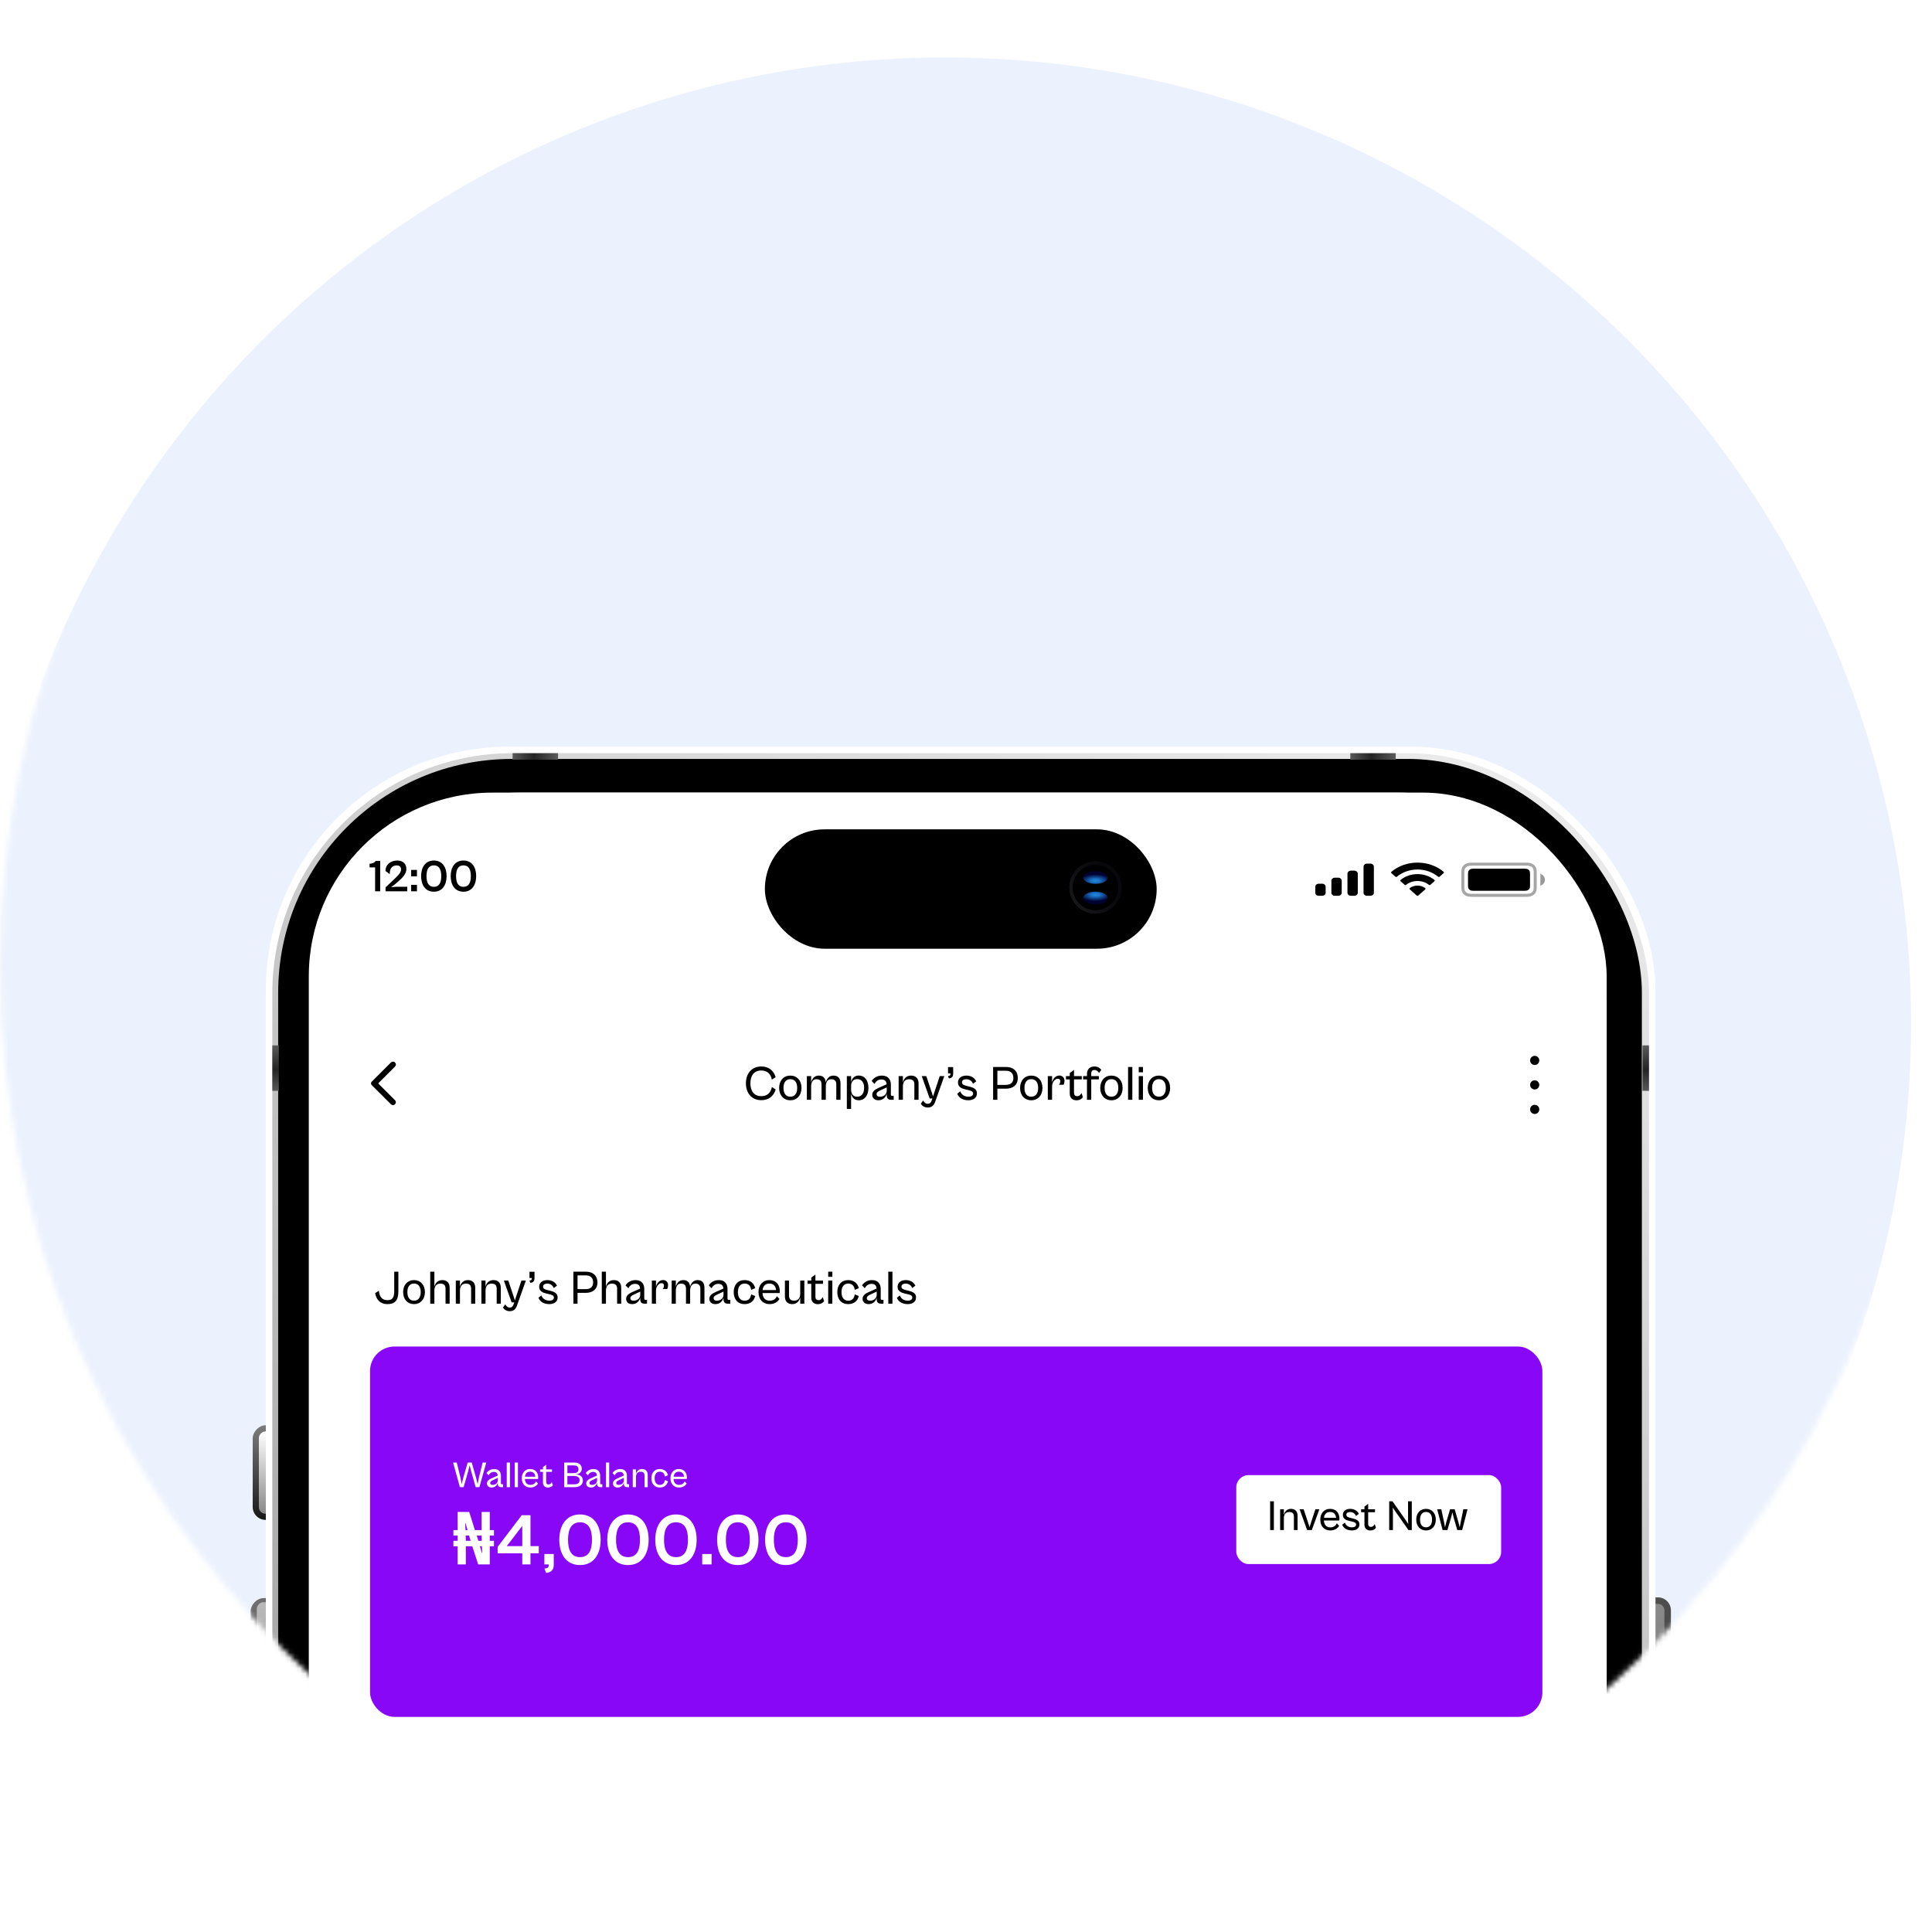 <svg width="370" height="370" viewBox="0 0 370 370" fill="none" xmlns="http://www.w3.org/2000/svg">
<g clip-path="url(#clip0_4013_32081)">
<mask id="mask0_4013_32081" style="mask-type:alpha" maskUnits="userSpaceOnUse" x="0" y="0" width="370" height="370">
<circle cx="185" cy="185" r="185" fill="#ECF2FD"/>
</mask>
<g mask="url(#mask0_4013_32081)">
<circle cx="181" cy="196" r="185" fill="#ECF2FD"/>
<rect width="6.222" height="63.425" rx="2.487" transform="matrix(-1 0 0 1 320 305.914)" fill="url(#paint0_linear_4013_32081)"/>
<rect width="6.222" height="60.938" rx="1.244" transform="matrix(-1 0 0 1 318.754 307.156)" fill="url(#paint1_linear_4013_32081)"/>
<rect width="6.31" height="42.175" rx="2.487" transform="matrix(1 -6.8175e-08 -1.12105e-07 -1 48 406.176)" fill="url(#paint2_linear_4013_32081)"/>
<rect width="6.31" height="39.81" rx="1.244" transform="matrix(1 -5.67722e-08 -1.34621e-07 -1 49.184 404.992)" fill="url(#paint3_linear_4013_32081)"/>
<rect width="6.31" height="41.387" rx="2.487" transform="matrix(1 -6.8175e-08 -1.12105e-07 -1 48 347.441)" fill="url(#paint4_linear_4013_32081)"/>
<rect width="6.31" height="18.131" rx="2.487" transform="matrix(1 -6.8175e-08 -1.12105e-07 -1 48.393 291.078)" fill="url(#paint5_linear_4013_32081)"/>
<rect width="6.31" height="39.81" rx="1.244" transform="matrix(1 -5.67722e-08 -1.34621e-07 -1 49.18 346.652)" fill="url(#paint6_linear_4013_32081)"/>
<rect width="6.31" height="15.767" rx="1.244" transform="matrix(1 -4.1633e-08 -1.83574e-07 -1 49.576 289.895)" fill="url(#paint7_linear_4013_32081)"/>
<rect x="50.908" y="143" width="266.135" height="533.515" rx="46.636" fill="white"/>
<rect x="52.152" y="144.242" width="263.648" height="531.027" rx="46.014" fill="url(#paint8_linear_4013_32081)"/>
<rect x="53.275" y="145.344" width="261.161" height="528.54" rx="44.77" fill="black"/>
<rect x="59.723" y="151.793" width="247.977" height="515.358" rx="39.938" fill="white"/>
<g clip-path="url(#clip1_4013_32081)">
<rect x="59.139" y="151.793" width="248.552" height="542.828" rx="35.172" fill="white"/>
<g clip-path="url(#clip2_4013_32081)">
<path opacity="0.35" fill-rule="evenodd" clip-rule="evenodd" d="M282.08 165.492C281.415 165.492 281.152 165.537 280.88 165.664C280.651 165.771 280.473 165.927 280.35 166.128C280.205 166.366 280.154 166.596 280.154 167.179V169.778C280.154 170.361 280.205 170.592 280.35 170.829C280.473 171.03 280.651 171.186 280.88 171.294C281.152 171.421 281.415 171.465 282.08 171.465H292.083C292.749 171.465 293.012 171.421 293.283 171.294C293.512 171.186 293.69 171.03 293.813 170.829C293.958 170.592 294.009 170.361 294.009 169.778V167.179C294.009 166.596 293.958 166.366 293.813 166.128C293.69 165.927 293.512 165.771 293.283 165.664C293.012 165.537 292.749 165.492 292.083 165.492H282.08Z" stroke="black" stroke-width="0.578"/>
<path opacity="0.4" d="M294.998 167.324V169.636C295.529 169.441 295.874 168.985 295.874 168.48C295.874 167.976 295.529 167.52 294.998 167.324Z" fill="black"/>
<path d="M282.27 166.359H291.89C292.282 166.359 292.425 166.395 292.568 166.462C292.711 166.529 292.824 166.628 292.9 166.754C292.977 166.879 293.018 167.004 293.018 167.347V169.61C293.018 169.954 292.977 170.078 292.9 170.204C292.824 170.33 292.711 170.428 292.568 170.495C292.425 170.563 292.282 170.598 291.89 170.598H282.27C281.878 170.598 281.736 170.563 281.593 170.495C281.449 170.428 281.337 170.33 281.26 170.204C281.183 170.078 281.143 169.954 281.143 169.61V167.347C281.143 167.004 281.183 166.879 281.26 166.754C281.337 166.628 281.449 166.529 281.593 166.462C281.736 166.395 281.878 166.359 282.27 166.359Z" fill="black"/>
<path d="M271.468 166.52C272.936 166.52 274.348 167.014 275.412 167.899C275.492 167.967 275.62 167.966 275.699 167.897L276.464 167.22C276.504 167.185 276.527 167.138 276.526 167.088C276.526 167.038 276.503 166.991 276.463 166.956C273.671 164.614 269.266 164.614 266.474 166.956C266.433 166.991 266.411 167.038 266.41 167.088C266.41 167.137 266.432 167.185 266.472 167.22L267.238 167.897C267.317 167.966 267.445 167.967 267.525 167.899C268.589 167.013 270.001 166.52 271.468 166.52ZM271.468 168.721C272.275 168.721 273.053 168.983 273.65 169.457C273.731 169.524 273.859 169.523 273.937 169.454L274.702 168.777C274.742 168.742 274.765 168.694 274.764 168.643C274.764 168.593 274.74 168.546 274.699 168.511C272.879 167.029 270.06 167.029 268.239 168.511C268.198 168.546 268.175 168.593 268.174 168.644C268.174 168.694 268.196 168.742 268.237 168.777L269.001 169.454C269.08 169.523 269.207 169.524 269.288 169.457C269.886 168.983 270.663 168.721 271.468 168.721ZM272.938 170.335C272.979 170.3 273.002 170.252 273.001 170.202C272.999 170.151 272.975 170.104 272.932 170.07C272.087 169.445 270.85 169.445 270.005 170.07C269.962 170.104 269.937 170.151 269.936 170.202C269.935 170.252 269.958 170.3 269.998 170.335L271.322 171.504C271.36 171.538 271.413 171.558 271.468 171.558C271.524 171.558 271.576 171.538 271.615 171.504L272.938 170.335Z" fill="black"/>
<path d="M252.556 169.244H253.216C253.58 169.244 253.876 169.503 253.876 169.822V170.978C253.876 171.298 253.58 171.556 253.216 171.556H252.556C252.192 171.556 251.896 171.298 251.896 170.978V169.822C251.896 169.503 252.192 169.244 252.556 169.244ZM255.635 168.088H256.295C256.659 168.088 256.954 168.347 256.954 168.666V170.978C256.954 171.298 256.659 171.556 256.295 171.556H255.635C255.271 171.556 254.975 171.298 254.975 170.978V168.666C254.975 168.347 255.271 168.088 255.635 168.088ZM258.714 166.739H259.374C259.738 166.739 260.033 166.998 260.033 167.317V170.978C260.033 171.298 259.738 171.556 259.374 171.556H258.714C258.349 171.556 258.054 171.298 258.054 170.978V167.317C258.054 166.998 258.349 166.739 258.714 166.739ZM261.793 165.391H262.452C262.817 165.391 263.112 165.649 263.112 165.969V170.978C263.112 171.298 262.817 171.556 262.452 171.556H261.793C261.428 171.556 261.133 171.298 261.133 170.978V165.969C261.133 165.649 261.428 165.391 261.793 165.391Z" fill="black"/>
<path d="M72.816 170.695V164.886H71.958C71.663 165.259 71.256 165.406 70.779 165.406V166.117H71.837V170.695H72.816ZM77.99 170.695V169.828H75.761L74.894 169.915L75.571 169.412L76.377 168.701C76.993 168.189 77.825 167.383 77.825 166.447C77.825 165.493 77.253 164.799 76.082 164.799C74.747 164.799 73.802 165.649 73.828 166.811L74.651 167.4C74.599 166.282 75.137 165.736 75.995 165.736C76.559 165.736 76.802 166.091 76.802 166.507C76.802 167.054 76.403 167.496 75.839 168.042L73.836 169.95V170.695H77.99ZM79.852 167.834V166.603H78.742V167.834H79.852ZM79.852 170.695V169.464H78.742V170.695H79.852ZM83.092 170.773C84.713 170.773 85.528 169.49 85.528 167.782C85.528 166.083 84.713 164.799 83.092 164.799C81.471 164.799 80.647 166.083 80.647 167.782C80.647 169.49 81.471 170.773 83.092 170.773ZM83.092 169.837C82.06 169.837 81.679 169.005 81.679 167.782C81.679 166.568 82.06 165.727 83.092 165.727C84.132 165.727 84.505 166.568 84.505 167.782C84.505 169.005 84.132 169.837 83.092 169.837ZM88.757 170.773C90.378 170.773 91.193 169.49 91.193 167.782C91.193 166.083 90.378 164.799 88.757 164.799C87.135 164.799 86.311 166.083 86.311 167.782C86.311 169.49 87.135 170.773 88.757 170.773ZM88.757 169.837C87.725 169.837 87.343 169.005 87.343 167.782C87.343 166.568 87.725 165.727 88.757 165.727C89.797 165.727 90.17 166.568 90.17 167.782C90.17 169.005 89.797 169.837 88.757 169.837Z" fill="black"/>
</g>
<path d="M74.876 211.483L71.172 207.79C71.128 207.746 71.097 207.698 71.078 207.647C71.06 207.596 71.05 207.541 71.051 207.482C71.051 207.424 71.06 207.369 71.079 207.317C71.097 207.266 71.128 207.218 71.172 207.174L74.876 203.47C74.978 203.368 75.107 203.316 75.26 203.316C75.414 203.316 75.546 203.371 75.656 203.481C75.766 203.591 75.821 203.719 75.821 203.866C75.821 204.013 75.766 204.141 75.656 204.251L72.425 207.482L75.656 210.714C75.759 210.816 75.81 210.943 75.81 211.093C75.81 211.243 75.755 211.373 75.645 211.483C75.535 211.593 75.407 211.648 75.26 211.648C75.114 211.648 74.986 211.593 74.876 211.483Z" fill="black"/>
<path d="M145.795 210.696C147.202 210.696 148.149 209.946 148.552 208.651L147.821 208.173C147.615 209.224 146.995 209.927 145.804 209.927C144.369 209.927 143.713 208.905 143.713 207.47C143.713 206.035 144.369 205.012 145.804 205.012C146.995 205.012 147.615 205.716 147.821 206.766L148.552 206.288C148.149 204.994 147.202 204.243 145.795 204.243C143.891 204.243 142.85 205.659 142.85 207.47C142.85 209.28 143.891 210.696 145.795 210.696ZM151.35 210.715C152.607 210.715 153.498 209.786 153.498 208.351C153.498 206.916 152.607 205.988 151.35 205.988C150.093 205.988 149.212 206.916 149.212 208.351C149.212 209.786 150.093 210.715 151.35 210.715ZM151.35 210.03C150.581 210.03 150.046 209.496 150.046 208.351C150.046 207.198 150.581 206.672 151.35 206.672C152.129 206.672 152.673 207.198 152.673 208.351C152.673 209.496 152.129 210.03 151.35 210.03ZM155.339 210.621V208.051C155.339 207.291 155.657 206.682 156.342 206.682C157.027 206.682 157.336 207.01 157.336 207.676V210.621H158.152V208.051C158.152 207.291 158.471 206.682 159.165 206.682C159.841 206.682 160.159 207.01 160.159 207.676V210.621H160.966V207.479C160.966 206.522 160.507 205.988 159.615 205.988C158.79 205.988 158.321 206.597 158.143 207.32C158.096 206.466 157.636 205.988 156.802 205.988C155.986 205.988 155.517 206.588 155.339 207.282V206.082H154.523V210.621H155.339ZM162.996 212.366V209.449C163.155 210.133 163.587 210.715 164.459 210.715C165.603 210.715 166.316 209.777 166.316 208.342C166.316 206.907 165.603 205.978 164.459 205.978C163.587 205.978 163.155 206.56 162.996 207.245V206.082H162.18V212.366H162.996ZM162.996 208.67V208.023C162.996 207.273 163.315 206.663 164.178 206.663C164.9 206.663 165.491 207.188 165.491 208.342C165.491 209.505 164.9 210.03 164.178 210.03C163.315 210.03 162.996 209.421 162.996 208.67ZM168.247 210.715C169.185 210.715 169.673 210.04 169.823 209.439V209.758C169.823 210.396 170.16 210.621 170.629 210.621H171.155V209.88H170.864C170.695 209.88 170.611 209.814 170.611 209.599V207.732C170.611 206.654 170.01 205.988 168.894 205.988C167.881 205.988 167.206 206.56 166.934 207.029L167.487 207.601C167.722 207.104 168.153 206.729 168.8 206.729C169.513 206.729 169.767 207.123 169.795 207.657L168.153 208.389C167.506 208.68 167.047 209.064 167.047 209.674C167.047 210.274 167.478 210.715 168.247 210.715ZM167.872 209.542C167.872 209.261 168.069 209.074 168.5 208.867L169.823 208.248V208.877C169.823 209.533 169.279 210.04 168.51 210.04C168.088 210.04 167.872 209.852 167.872 209.542ZM172.916 210.621V208.051C172.916 207.291 173.234 206.682 174.107 206.682C174.876 206.682 175.11 207.094 175.11 207.685V210.621H175.917V207.488C175.917 206.522 175.364 205.988 174.473 205.988C173.582 205.988 173.094 206.588 172.916 207.291V206.082H172.1V210.621H172.916ZM177.666 212.103C178.304 212.103 178.81 211.831 179.101 210.996L180.846 206.082H179.973L179.007 208.998L178.688 209.974L178.37 208.998L177.394 206.082H176.522L178.051 210.377L178.557 210.368L178.463 210.659C178.285 211.212 178.041 211.39 177.675 211.39C177.244 211.39 177.01 211.118 176.794 210.752L176.353 211.371C176.55 211.747 177.019 212.103 177.666 212.103ZM181.728 206.532C182.366 206.457 182.544 206.128 182.544 205.575V204.356H181.559V205.575H182.018V205.706C182.018 205.969 181.868 206.035 181.55 206.082L181.728 206.532ZM185.44 210.715C186.322 210.715 187.091 210.312 187.091 209.411C187.091 208.783 186.754 208.361 185.731 208.117L185.15 207.967C184.531 207.817 184.231 207.676 184.231 207.273C184.231 206.888 184.568 206.682 185.037 206.682C185.684 206.682 186.116 207.019 186.341 207.554L186.96 207.094C186.707 206.494 186.041 205.988 185.084 205.988C184.099 205.988 183.461 206.494 183.461 207.32C183.461 208.154 184.165 208.464 184.812 208.614L185.412 208.755C185.947 208.877 186.36 209.008 186.36 209.421C186.36 209.824 186.003 210.03 185.469 210.03C184.568 210.03 184.071 209.514 183.912 208.998L183.321 209.458C183.63 210.302 184.493 210.715 185.44 210.715ZM191.008 210.621V208.492H192.705C193.943 208.492 194.919 207.807 194.919 206.466C194.919 205.022 193.943 204.337 192.705 204.337H190.192V210.621H191.008ZM192.574 205.059C193.334 205.059 194.075 205.341 194.075 206.466C194.075 207.488 193.334 207.77 192.574 207.77H191.008V205.059H192.574ZM197.496 210.715C198.753 210.715 199.644 209.786 199.644 208.351C199.644 206.916 198.753 205.988 197.496 205.988C196.239 205.988 195.357 206.916 195.357 208.351C195.357 209.786 196.239 210.715 197.496 210.715ZM197.496 210.03C196.727 210.03 196.192 209.496 196.192 208.351C196.192 207.198 196.727 206.672 197.496 206.672C198.274 206.672 198.818 207.198 198.818 208.351C198.818 209.496 198.274 210.03 197.496 210.03ZM201.484 210.621V208.051C201.484 207.273 202.009 206.588 202.591 206.588C202.919 206.588 203.06 206.813 203.06 207.076C203.06 207.329 202.938 207.61 202.788 207.742H203.679C203.754 207.629 203.857 207.348 203.857 206.963C203.857 206.325 203.388 205.978 202.9 205.978C202.131 205.978 201.662 206.588 201.484 207.291V206.082H200.668V210.621H201.484ZM206.135 210.724C206.764 210.724 207.195 210.434 207.392 210.124L207.12 209.317C206.998 209.599 206.717 209.936 206.313 209.936C205.957 209.936 205.685 209.796 205.685 209.214V206.719H207.176V206.082H205.685V204.9L204.869 205.5V206.082H204.137V206.719H204.869V209.458C204.869 210.237 205.394 210.724 206.135 210.724ZM208.985 210.621V206.719H210.448V206.082H208.985V205.594C208.985 205.162 209.172 204.918 209.594 204.918C209.998 204.918 210.289 205.162 210.467 205.491L210.917 204.909C210.729 204.618 210.298 204.243 209.604 204.243C208.75 204.243 208.169 204.75 208.169 205.659V206.082H207.428V206.719H208.169V210.621H208.985ZM212.847 210.715C214.104 210.715 214.995 209.786 214.995 208.351C214.995 206.916 214.104 205.988 212.847 205.988C211.59 205.988 210.709 206.916 210.709 208.351C210.709 209.786 211.59 210.715 212.847 210.715ZM212.847 210.03C212.078 210.03 211.543 209.496 211.543 208.351C211.543 207.198 212.078 206.672 212.847 206.672C213.625 206.672 214.169 207.198 214.169 208.351C214.169 209.496 213.625 210.03 212.847 210.03ZM216.854 210.621V204.337H216.038V210.621H216.854ZM218.896 205.35V204.337H218.08V205.35H218.896ZM218.896 210.621V206.082H218.08V210.621H218.896ZM221.942 210.715C223.199 210.715 224.09 209.786 224.09 208.351C224.09 206.916 223.199 205.988 221.942 205.988C220.686 205.988 219.804 206.916 219.804 208.351C219.804 209.786 220.686 210.715 221.942 210.715ZM221.942 210.03C221.173 210.03 220.639 209.496 220.639 208.351C220.639 207.198 221.173 206.672 221.942 206.672C222.721 206.672 223.265 207.198 223.265 208.351C223.265 209.496 222.721 210.03 221.942 210.03Z" fill="black"/>
<path d="M74.147 249.755C75.655 249.755 76.294 249.061 76.294 247.271V243.543H75.499V247.134C75.499 248.531 75.189 248.997 74.156 248.997C73.124 248.997 72.649 248.257 72.567 247.188L71.854 247.654C72.046 248.915 72.859 249.755 74.147 249.755ZM79.286 249.755C80.51 249.755 81.378 248.851 81.378 247.453C81.378 246.056 80.51 245.151 79.286 245.151C78.062 245.151 77.203 246.056 77.203 247.453C77.203 248.851 78.062 249.755 79.286 249.755ZM79.286 249.089C78.537 249.089 78.016 248.568 78.016 247.453C78.016 246.33 78.537 245.818 79.286 245.818C80.044 245.818 80.574 246.33 80.574 247.453C80.574 248.568 80.044 249.089 79.286 249.089ZM83.188 249.664V247.161C83.188 246.421 83.499 245.827 84.348 245.827C85.098 245.827 85.326 246.229 85.326 246.805V249.664H86.112V246.613C86.112 245.672 85.573 245.151 84.705 245.151C83.837 245.151 83.362 245.736 83.188 246.421V243.543H82.393V249.664H83.188ZM88.086 249.664V247.161C88.086 246.421 88.397 245.827 89.246 245.827C89.995 245.827 90.224 246.229 90.224 246.805V249.664H91.009V246.613C91.009 245.672 90.471 245.151 89.603 245.151C88.735 245.151 88.26 245.736 88.086 246.421V245.242H87.291V249.664H88.086ZM92.984 249.664V247.161C92.984 246.421 93.294 245.827 94.144 245.827C94.893 245.827 95.122 246.229 95.122 246.805V249.664H95.907V246.613C95.907 245.672 95.368 245.151 94.5 245.151C93.633 245.151 93.157 245.736 92.984 246.421V245.242H92.189V249.664H92.984ZM97.611 251.107C98.232 251.107 98.725 250.843 99.009 250.029L100.708 245.242H99.858L98.917 248.084L98.607 249.034L98.296 248.084L97.346 245.242H96.496L97.986 249.427L98.479 249.417L98.388 249.701C98.214 250.24 97.976 250.413 97.62 250.413C97.2 250.413 96.971 250.148 96.761 249.792L96.332 250.395C96.524 250.76 96.981 251.107 97.611 251.107ZM101.567 245.681C102.188 245.608 102.362 245.288 102.362 244.749V243.562H101.403V244.749H101.85V244.877C101.85 245.133 101.704 245.197 101.393 245.242L101.567 245.681ZM105.183 249.755C106.042 249.755 106.791 249.363 106.791 248.486C106.791 247.873 106.462 247.462 105.466 247.225L104.9 247.079C104.297 246.933 104.005 246.796 104.005 246.403C104.005 246.028 104.334 245.827 104.79 245.827C105.421 245.827 105.841 246.156 106.06 246.677L106.663 246.229C106.417 245.644 105.768 245.151 104.836 245.151C103.877 245.151 103.256 245.644 103.256 246.448C103.256 247.261 103.941 247.563 104.571 247.709L105.156 247.846C105.677 247.965 106.079 248.093 106.079 248.495C106.079 248.888 105.731 249.089 105.211 249.089C104.334 249.089 103.849 248.586 103.694 248.084L103.119 248.531C103.42 249.353 104.261 249.755 105.183 249.755ZM110.606 249.664V247.59H112.259C113.465 247.59 114.415 246.923 114.415 245.617C114.415 244.21 113.465 243.543 112.259 243.543H109.811V249.664H110.606ZM112.131 244.247C112.871 244.247 113.593 244.521 113.593 245.617C113.593 246.613 112.871 246.887 112.131 246.887H110.606V244.247H112.131ZM116.046 249.664V247.161C116.046 246.421 116.356 245.827 117.206 245.827C117.955 245.827 118.183 246.229 118.183 246.805V249.664H118.969V246.613C118.969 245.672 118.43 245.151 117.562 245.151C116.694 245.151 116.219 245.736 116.046 246.421V243.543H115.251V249.664H116.046ZM121.08 249.755C121.994 249.755 122.469 249.098 122.615 248.513V248.824C122.615 249.445 122.944 249.664 123.401 249.664H123.912V248.942H123.629C123.465 248.942 123.382 248.878 123.382 248.668V246.85C123.382 245.8 122.798 245.151 121.711 245.151C120.724 245.151 120.066 245.708 119.801 246.165L120.34 246.722C120.569 246.238 120.989 245.873 121.619 245.873C122.314 245.873 122.56 246.257 122.588 246.777L120.989 247.49C120.359 247.773 119.911 248.148 119.911 248.741C119.911 249.326 120.331 249.755 121.08 249.755ZM120.715 248.613C120.715 248.339 120.907 248.157 121.327 247.956L122.615 247.353V247.965C122.615 248.604 122.085 249.098 121.336 249.098C120.925 249.098 120.715 248.915 120.715 248.613ZM125.627 249.664V247.161C125.627 246.403 126.139 245.736 126.705 245.736C127.025 245.736 127.162 245.955 127.162 246.211C127.162 246.457 127.043 246.732 126.897 246.859H127.765C127.838 246.75 127.939 246.476 127.939 246.101C127.939 245.48 127.482 245.142 127.007 245.142C126.258 245.142 125.801 245.736 125.627 246.421V245.242H124.833V249.664H125.627ZM129.428 249.664V247.161C129.428 246.421 129.739 245.827 130.405 245.827C131.072 245.827 131.374 246.147 131.374 246.796V249.664H132.169V247.161C132.169 246.421 132.479 245.827 133.155 245.827C133.813 245.827 134.124 246.147 134.124 246.796V249.664H134.909V246.604C134.909 245.672 134.462 245.151 133.594 245.151C132.79 245.151 132.333 245.745 132.159 246.448C132.114 245.617 131.666 245.151 130.853 245.151C130.058 245.151 129.601 245.736 129.428 246.412V245.242H128.633V249.664H129.428ZM137.023 249.755C137.936 249.755 138.411 249.098 138.558 248.513V248.824C138.558 249.445 138.886 249.664 139.343 249.664H139.855V248.942H139.572C139.407 248.942 139.325 248.878 139.325 248.668V246.85C139.325 245.8 138.74 245.151 137.653 245.151C136.667 245.151 136.009 245.708 135.744 246.165L136.283 246.722C136.511 246.238 136.931 245.873 137.562 245.873C138.256 245.873 138.503 246.257 138.53 246.777L136.931 247.49C136.301 247.773 135.853 248.148 135.853 248.741C135.853 249.326 136.274 249.755 137.023 249.755ZM136.657 248.613C136.657 248.339 136.849 248.157 137.269 247.956L138.558 247.353V247.965C138.558 248.604 138.028 249.098 137.279 249.098C136.867 249.098 136.657 248.915 136.657 248.613ZM142.594 249.755C143.745 249.755 144.421 249.089 144.631 248.202L143.854 247.883C143.763 248.586 143.397 249.098 142.603 249.098C141.799 249.098 141.315 248.495 141.315 247.453C141.315 246.412 141.799 245.818 142.603 245.818C143.397 245.818 143.763 246.32 143.854 247.024L144.631 246.704C144.421 245.818 143.745 245.151 142.594 245.151C141.324 245.151 140.511 246.056 140.511 247.453C140.511 248.86 141.324 249.755 142.594 249.755ZM147.376 249.755C148.336 249.755 148.948 249.308 149.277 248.778L148.792 248.23C148.619 248.613 148.263 249.098 147.376 249.098C146.591 249.098 146.07 248.568 146.024 247.636H149.304C149.322 247.554 149.341 247.417 149.341 247.28C149.341 245.982 148.582 245.151 147.331 245.151C146.116 245.151 145.257 246.056 145.257 247.453C145.257 248.86 146.125 249.755 147.376 249.755ZM147.331 245.818C148.071 245.818 148.546 246.247 148.628 247.06H146.043C146.143 246.238 146.618 245.818 147.331 245.818ZM151.727 249.755C152.613 249.755 153.088 249.152 153.253 248.458V249.664H154.039V245.242H153.253V247.755C153.253 248.486 152.942 249.089 152.084 249.089C151.334 249.089 151.106 248.677 151.106 248.111V245.242H150.32V248.303C150.32 249.235 150.859 249.755 151.727 249.755ZM156.601 249.765C157.213 249.765 157.633 249.481 157.825 249.18L157.56 248.394C157.441 248.668 157.167 248.997 156.774 248.997C156.427 248.997 156.162 248.86 156.162 248.294V245.864H157.615V245.242H156.162V244.091L155.367 244.676V245.242H154.655V245.864H155.367V248.531C155.367 249.29 155.879 249.765 156.601 249.765ZM159.404 244.53V243.543H158.609V244.53H159.404ZM159.404 249.664V245.242H158.609V249.664H159.404ZM162.435 249.755C163.586 249.755 164.262 249.089 164.472 248.202L163.695 247.883C163.604 248.586 163.239 249.098 162.444 249.098C161.64 249.098 161.156 248.495 161.156 247.453C161.156 246.412 161.64 245.818 162.444 245.818C163.239 245.818 163.604 246.32 163.695 247.024L164.472 246.704C164.262 245.818 163.586 245.151 162.435 245.151C161.165 245.151 160.352 246.056 160.352 247.453C160.352 248.86 161.165 249.755 162.435 249.755ZM166.365 249.755C167.279 249.755 167.754 249.098 167.9 248.513V248.824C167.9 249.445 168.229 249.664 168.686 249.664H169.197V248.942H168.914C168.75 248.942 168.667 248.878 168.667 248.668V246.85C168.667 245.8 168.083 245.151 166.996 245.151C166.009 245.151 165.351 245.708 165.086 246.165L165.625 246.722C165.854 246.238 166.274 245.873 166.904 245.873C167.599 245.873 167.845 246.257 167.873 246.777L166.274 247.49C165.644 247.773 165.196 248.148 165.196 248.741C165.196 249.326 165.616 249.755 166.365 249.755ZM166 248.613C166 248.339 166.192 248.157 166.612 247.956L167.9 247.353V247.965C167.9 248.604 167.37 249.098 166.621 249.098C166.21 249.098 166 248.915 166 248.613ZM170.912 249.664V243.543H170.118V249.664H170.912ZM173.825 249.755C174.683 249.755 175.432 249.363 175.432 248.486C175.432 247.873 175.104 247.462 174.108 247.225L173.541 247.079C172.938 246.933 172.646 246.796 172.646 246.403C172.646 246.028 172.975 245.827 173.432 245.827C174.062 245.827 174.482 246.156 174.702 246.677L175.305 246.229C175.058 245.644 174.409 245.151 173.477 245.151C172.518 245.151 171.897 245.644 171.897 246.448C171.897 247.261 172.582 247.563 173.213 247.709L173.797 247.846C174.318 247.965 174.72 248.093 174.72 248.495C174.72 248.888 174.373 249.089 173.852 249.089C172.975 249.089 172.491 248.586 172.336 248.084L171.76 248.531C172.061 249.353 172.902 249.755 173.825 249.755Z" fill="black"/>
<circle cx="293.914" cy="203.082" r="0.879" fill="black"/>
<circle cx="293.914" cy="207.77" r="0.879" fill="black"/>
<circle cx="293.914" cy="212.461" r="0.879" fill="black"/>
<rect x="70.865" y="257.875" width="224.517" height="70.931" rx="4.69" fill="#8807F7"/>
<path d="M88.788 284.809L89.66 281.749L89.941 280.602L90.23 281.749L91.095 284.809H91.805L93.128 280.095H92.439L91.707 283.015L91.468 284.239L91.179 283.029L90.342 280.095H89.569L88.717 283.029L88.422 284.239L88.19 283.015L87.472 280.095H86.769L88.077 284.809H88.788ZM94.159 284.879C94.862 284.879 95.228 284.372 95.34 283.922V284.161C95.34 284.64 95.594 284.809 95.945 284.809H96.339V284.253H96.121C95.995 284.253 95.931 284.204 95.931 284.042V282.642C95.931 281.833 95.481 281.334 94.644 281.334C93.884 281.334 93.378 281.763 93.174 282.114L93.589 282.543C93.765 282.171 94.088 281.889 94.574 281.889C95.108 281.889 95.298 282.185 95.319 282.586L94.088 283.134C93.603 283.352 93.258 283.641 93.258 284.098C93.258 284.548 93.582 284.879 94.159 284.879ZM93.877 284C93.877 283.789 94.025 283.648 94.349 283.493L95.34 283.029V283.5C95.34 283.993 94.932 284.372 94.356 284.372C94.039 284.372 93.877 284.232 93.877 284ZM97.66 284.809V280.095H97.048V284.809H97.66ZM99.192 284.809V280.095H98.58V284.809H99.192ZM101.561 284.879C102.299 284.879 102.771 284.534 103.024 284.126L102.651 283.704C102.518 284 102.243 284.372 101.561 284.372C100.956 284.372 100.555 283.964 100.52 283.247H103.045C103.059 283.184 103.073 283.078 103.073 282.973C103.073 281.974 102.489 281.334 101.526 281.334C100.59 281.334 99.929 282.03 99.929 283.106C99.929 284.19 100.597 284.879 101.561 284.879ZM101.526 281.847C102.095 281.847 102.461 282.178 102.525 282.804H100.534C100.611 282.171 100.977 281.847 101.526 281.847ZM104.933 284.886C105.405 284.886 105.728 284.668 105.876 284.436L105.672 283.831C105.581 284.042 105.37 284.295 105.067 284.295C104.8 284.295 104.596 284.19 104.596 283.753V281.882H105.714V281.404H104.596V280.518L103.984 280.968V281.404H103.435V281.882H103.984V283.936C103.984 284.52 104.378 284.886 104.933 284.886ZM110.003 284.809C111.023 284.809 111.628 284.344 111.628 283.542C111.628 282.937 111.284 282.452 110.299 282.347C111.087 282.262 111.417 281.805 111.417 281.298C111.417 280.581 110.939 280.095 110.039 280.095H108.048V284.809H110.003ZM109.828 280.637C110.39 280.637 110.784 280.813 110.784 281.376C110.784 281.946 110.397 282.114 109.856 282.114H108.66V280.637H109.828ZM109.926 282.663C110.538 282.663 110.995 282.895 110.995 283.465C110.995 284.028 110.651 284.267 109.905 284.267H108.66V282.663H109.926ZM113.167 284.879C113.87 284.879 114.236 284.372 114.349 283.922V284.161C114.349 284.64 114.602 284.809 114.954 284.809H115.347V284.253H115.129C115.003 284.253 114.939 284.204 114.939 284.042V282.642C114.939 281.833 114.489 281.334 113.652 281.334C112.892 281.334 112.386 281.763 112.182 282.114L112.597 282.543C112.773 282.171 113.096 281.889 113.582 281.889C114.116 281.889 114.306 282.185 114.327 282.586L113.096 283.134C112.611 283.352 112.266 283.641 112.266 284.098C112.266 284.548 112.59 284.879 113.167 284.879ZM112.885 284C112.885 283.789 113.033 283.648 113.357 283.493L114.349 283.029V283.5C114.349 283.993 113.941 284.372 113.364 284.372C113.047 284.372 112.885 284.232 112.885 284ZM116.668 284.809V280.095H116.056V284.809H116.668ZM118.292 284.879C118.995 284.879 119.361 284.372 119.473 283.922V284.161C119.473 284.64 119.727 284.809 120.078 284.809H120.472V284.253H120.254C120.128 284.253 120.064 284.204 120.064 284.042V282.642C120.064 281.833 119.614 281.334 118.777 281.334C118.017 281.334 117.511 281.763 117.307 282.114L117.722 282.543C117.898 282.171 118.221 281.889 118.707 281.889C119.241 281.889 119.431 282.185 119.452 282.586L118.221 283.134C117.736 283.352 117.391 283.641 117.391 284.098C117.391 284.548 117.715 284.879 118.292 284.879ZM118.01 284C118.01 283.789 118.158 283.648 118.481 283.493L119.473 283.029V283.5C119.473 283.993 119.065 284.372 118.488 284.372C118.172 284.372 118.01 284.232 118.01 284ZM121.793 284.809V282.881C121.793 282.311 122.032 281.854 122.686 281.854C123.263 281.854 123.439 282.164 123.439 282.607V284.809H124.044V282.459C124.044 281.735 123.629 281.334 122.961 281.334C122.292 281.334 121.927 281.784 121.793 282.311V281.404H121.181V284.809H121.793ZM126.352 284.879C127.239 284.879 127.759 284.365 127.921 283.683L127.323 283.437C127.253 283.979 126.972 284.372 126.36 284.372C125.74 284.372 125.368 283.908 125.368 283.106C125.368 282.304 125.74 281.847 126.36 281.847C126.972 281.847 127.253 282.234 127.323 282.776L127.921 282.529C127.759 281.847 127.239 281.334 126.352 281.334C125.375 281.334 124.749 282.03 124.749 283.106C124.749 284.19 125.375 284.879 126.352 284.879ZM130.035 284.879C130.774 284.879 131.245 284.534 131.499 284.126L131.126 283.704C130.992 284 130.718 284.372 130.035 284.372C129.43 284.372 129.029 283.964 128.994 283.247H131.52C131.534 283.184 131.548 283.078 131.548 282.973C131.548 281.974 130.964 281.334 130 281.334C129.065 281.334 128.403 282.03 128.403 283.106C128.403 284.19 129.072 284.879 130.035 284.879ZM130 281.847C130.57 281.847 130.936 282.178 130.999 282.804H129.008C129.086 282.171 129.452 281.847 130 281.847Z" fill="white"/>
<path d="M87.648 299.602V296.127H86.832V295.085H87.648V294.072H86.832V293.031H87.648V289.556H89.857L90.954 293.031H92.235V289.556H93.796V293.031H94.598V294.072H93.796V295.085H94.598V296.127H93.796V299.602H91.573L90.448 296.127H89.21V299.602H87.648ZM89.21 295.085H90.138L89.829 294.072H89.182L89.21 295.085ZM92.277 297.407H92.347L92.291 296.127H91.911L92.277 297.407ZM89.153 293.031H89.547L89.139 291.681H89.083L89.153 293.031ZM91.615 295.085H92.263L92.235 294.072H91.292L91.615 295.085ZM101.594 299.602V297.477H103.184V296.098H101.594V290.175H99.92L95.305 296.253V297.477H100.018V299.602H101.594ZM97.05 296.098L100.018 292.229V296.098H97.05ZM104.589 301.234C105.644 301.121 106.052 300.572 106.052 299.63V297.604H104.252V299.602H105.082V299.784C105.082 300.249 104.772 300.347 104.266 300.403L104.589 301.234ZM111.077 299.728C113.708 299.728 115.03 297.646 115.03 294.874C115.03 292.117 113.708 290.035 111.077 290.035C108.446 290.035 107.109 292.117 107.109 294.874C107.109 297.646 108.446 299.728 111.077 299.728ZM111.077 298.209C109.403 298.209 108.784 296.858 108.784 294.874C108.784 292.905 109.403 291.54 111.077 291.54C112.765 291.54 113.37 292.905 113.37 294.874C113.37 296.858 112.765 298.209 111.077 298.209ZM120.268 299.728C122.899 299.728 124.222 297.646 124.222 294.874C124.222 292.117 122.899 290.035 120.268 290.035C117.637 290.035 116.301 292.117 116.301 294.874C116.301 297.646 117.637 299.728 120.268 299.728ZM120.268 298.209C118.594 298.209 117.975 296.858 117.975 294.874C117.975 292.905 118.594 291.54 120.268 291.54C121.957 291.54 122.562 292.905 122.562 294.874C122.562 296.858 121.957 298.209 120.268 298.209ZM129.46 299.728C132.091 299.728 133.413 297.646 133.413 294.874C133.413 292.117 132.091 290.035 129.46 290.035C126.829 290.035 125.492 292.117 125.492 294.874C125.492 297.646 126.829 299.728 129.46 299.728ZM129.46 298.209C127.786 298.209 127.167 296.858 127.167 294.874C127.167 292.905 127.786 291.54 129.46 291.54C131.148 291.54 131.753 292.905 131.753 294.874C131.753 296.858 131.148 298.209 129.46 298.209ZM136.279 299.602V297.604H134.478V299.602H136.279ZM141.303 299.728C143.934 299.728 145.256 297.646 145.256 294.874C145.256 292.117 143.934 290.035 141.303 290.035C138.672 290.035 137.336 292.117 137.336 294.874C137.336 297.646 138.672 299.728 141.303 299.728ZM141.303 298.209C139.629 298.209 139.01 296.858 139.01 294.874C139.01 292.905 139.629 291.54 141.303 291.54C142.991 291.54 143.596 292.905 143.596 294.874C143.596 296.858 142.991 298.209 141.303 298.209ZM150.495 299.728C153.126 299.728 154.448 297.646 154.448 294.874C154.448 292.117 153.126 290.035 150.495 290.035C147.864 290.035 146.527 292.117 146.527 294.874C146.527 297.646 147.864 299.728 150.495 299.728ZM150.495 298.209C148.82 298.209 148.201 296.858 148.201 294.874C148.201 292.905 148.82 291.54 150.495 291.54C152.183 291.54 152.788 292.905 152.788 294.874C152.788 296.858 152.183 298.209 150.495 298.209Z" fill="white"/>
<rect x="236.762" y="282.5" width="50.724" height="17.035" rx="2.345" fill="white"/>
<path d="M243.961 293.016V287.517H243.247V293.016H243.961ZM245.874 293.016V290.767C245.874 290.102 246.153 289.569 246.917 289.569C247.59 289.569 247.795 289.93 247.795 290.447V293.016H248.501V290.275C248.501 289.429 248.016 288.961 247.237 288.961C246.457 288.961 246.03 289.487 245.874 290.102V289.043H245.16V293.016H245.874ZM251.231 293.016L252.675 289.043H251.912L251.132 291.399L250.796 292.49L250.451 291.399L249.663 289.043H248.892L250.328 293.016H251.231ZM254.753 293.098C255.615 293.098 256.165 292.696 256.46 292.22L256.025 291.727C255.869 292.072 255.549 292.507 254.753 292.507C254.047 292.507 253.58 292.031 253.539 291.194H256.485C256.501 291.12 256.518 290.997 256.518 290.874C256.518 289.708 255.837 288.961 254.712 288.961C253.621 288.961 252.849 289.774 252.849 291.03C252.849 292.293 253.629 293.098 254.753 293.098ZM254.712 289.561C255.377 289.561 255.804 289.946 255.878 290.677H253.555C253.645 289.938 254.072 289.561 254.712 289.561ZM258.901 293.098C259.673 293.098 260.346 292.745 260.346 291.957C260.346 291.407 260.05 291.038 259.156 290.824L258.647 290.693C258.105 290.562 257.843 290.439 257.843 290.086C257.843 289.749 258.138 289.569 258.548 289.569C259.115 289.569 259.492 289.864 259.689 290.332L260.231 289.93C260.009 289.405 259.427 288.961 258.59 288.961C257.728 288.961 257.17 289.405 257.17 290.127C257.17 290.857 257.785 291.128 258.352 291.259L258.877 291.382C259.345 291.489 259.706 291.604 259.706 291.965C259.706 292.318 259.394 292.499 258.926 292.499C258.138 292.499 257.703 292.047 257.564 291.596L257.047 291.998C257.317 292.737 258.072 293.098 258.901 293.098ZM262.415 293.106C262.965 293.106 263.342 292.851 263.514 292.581L263.276 291.875C263.17 292.121 262.924 292.417 262.571 292.417C262.259 292.417 262.021 292.293 262.021 291.785V289.602H263.326V289.043H262.021V288.009L261.307 288.535V289.043H260.667V289.602H261.307V291.998C261.307 292.679 261.766 293.106 262.415 293.106ZM266.762 293.016V289.437L266.721 288.707L267.214 289.437L269.733 293.016H270.373V287.517H269.659V291.03L269.7 291.867L269.134 291.013L266.68 287.517H266.048V293.016H266.762ZM273.096 293.098C274.196 293.098 274.976 292.285 274.976 291.03C274.976 289.774 274.196 288.961 273.096 288.961C271.997 288.961 271.225 289.774 271.225 291.03C271.225 292.285 271.997 293.098 273.096 293.098ZM273.096 292.499C272.423 292.499 271.956 292.031 271.956 291.03C271.956 290.02 272.423 289.561 273.096 289.561C273.777 289.561 274.253 290.02 274.253 291.03C274.253 292.031 273.777 292.499 273.096 292.499ZM277.198 293.016L277.879 290.693L278.15 289.634L278.404 290.693L279.085 293.016H280.021L281.047 289.043H280.251L279.742 291.489L279.553 292.499L279.299 291.489L278.585 289.043H277.707L276.984 291.489L276.738 292.499L276.549 291.489L276.032 289.043H275.236L276.27 293.016H277.198Z" fill="black"/>
</g>
<rect x="146.482" y="158.828" width="75.034" height="22.862" rx="11.431" fill="#000001"/>
<g opacity="0.5">
<circle cx="209.793" cy="169.967" r="4.69" transform="rotate(90 209.793 169.967)" stroke="#A0A9BB" stroke-opacity="0.25" stroke-width="0.586"/>
<circle cx="209.793" cy="169.967" r="4.69" transform="rotate(90 209.793 169.967)" stroke="url(#paint9_linear_4013_32081)" stroke-width="0.586"/>
</g>
<g filter="url(#filter0_i_4013_32081)">
<ellipse cx="209.792" cy="171.967" rx="1.217" ry="2.345" transform="rotate(90 209.792 171.967)" fill="url(#paint10_radial_4013_32081)"/>
</g>
<g filter="url(#filter1_i_4013_32081)">
<ellipse cx="1.217" cy="2.345" rx="1.217" ry="2.345" transform="matrix(-1.19249e-08 -1 -1 1.19249e-08 212.137 169.277)" fill="url(#paint11_radial_4013_32081)"/>
</g>
<rect x="52.152" y="200.203" width="1.244" height="8.705" fill="url(#paint12_linear_4013_32081)"/>
<rect x="314.557" y="200.203" width="1.244" height="8.705" fill="url(#paint13_linear_4013_32081)"/>
<rect x="267.299" y="144.242" width="1.244" height="8.705" transform="rotate(90 267.299 144.242)" fill="url(#paint14_linear_4013_32081)"/>
<rect x="106.871" y="144.242" width="1.244" height="8.705" transform="rotate(90 106.871 144.242)" fill="url(#paint15_linear_4013_32081)"/>
</g>
</g>
<defs>
<filter id="filter0_i_4013_32081" x="207.447" y="170.75" width="4.689" height="2.434" filterUnits="userSpaceOnUse" color-interpolation-filters="sRGB">
<feFlood flood-opacity="0" result="BackgroundImageFix"/>
<feBlend mode="normal" in="SourceGraphic" in2="BackgroundImageFix" result="shape"/>
<feColorMatrix in="SourceAlpha" type="matrix" values="0 0 0 0 0 0 0 0 0 0 0 0 0 0 0 0 0 0 127 0" result="hardAlpha"/>
<feOffset/>
<feGaussianBlur stdDeviation="0.293"/>
<feComposite in2="hardAlpha" operator="arithmetic" k2="-1" k3="1"/>
<feColorMatrix type="matrix" values="0 0 0 0 0 0 0 0 0 0 0 0 0 0 0 0 0 0 0.5 0"/>
<feBlend mode="normal" in2="shape" result="effect1_innerShadow_4013_32081"/>
</filter>
<filter id="filter1_i_4013_32081" x="207.447" y="166.844" width="4.689" height="2.434" filterUnits="userSpaceOnUse" color-interpolation-filters="sRGB">
<feFlood flood-opacity="0" result="BackgroundImageFix"/>
<feBlend mode="normal" in="SourceGraphic" in2="BackgroundImageFix" result="shape"/>
<feColorMatrix in="SourceAlpha" type="matrix" values="0 0 0 0 0 0 0 0 0 0 0 0 0 0 0 0 0 0 127 0" result="hardAlpha"/>
<feOffset/>
<feGaussianBlur stdDeviation="0.293"/>
<feComposite in2="hardAlpha" operator="arithmetic" k2="-1" k3="1"/>
<feColorMatrix type="matrix" values="0 0 0 0 0 0 0 0 0 0 0 0 0 0 0 0 0 0 0.5 0"/>
<feBlend mode="normal" in2="shape" result="effect1_innerShadow_4013_32081"/>
</filter>
<linearGradient id="paint0_linear_4013_32081" x1="3.111" y1="0" x2="3.111" y2="63.425" gradientUnits="userSpaceOnUse">
<stop stop-color="#4F4F4F"/>
<stop offset="1" stop-color="#171717"/>
</linearGradient>
<linearGradient id="paint1_linear_4013_32081" x1="3.111" y1="0" x2="3.111" y2="60.938" gradientUnits="userSpaceOnUse">
<stop stop-color="#898989"/>
<stop offset="1" stop-color="#5F5F5F"/>
</linearGradient>
<linearGradient id="paint2_linear_4013_32081" x1="3.155" y1="0" x2="3.155" y2="42.175" gradientUnits="userSpaceOnUse">
<stop stop-color="#171717"/>
<stop offset="1" stop-color="#464646"/>
</linearGradient>
<linearGradient id="paint3_linear_4013_32081" x1="3.155" y1="0" x2="3.155" y2="39.81" gradientUnits="userSpaceOnUse">
<stop stop-color="#898989"/>
<stop offset="1" stop-color="#5F5F5F"/>
</linearGradient>
<linearGradient id="paint4_linear_4013_32081" x1="3.155" y1="0" x2="3.155" y2="41.387" gradientUnits="userSpaceOnUse">
<stop stop-color="#171717"/>
<stop offset="1" stop-color="#707070"/>
</linearGradient>
<linearGradient id="paint5_linear_4013_32081" x1="3.155" y1="0" x2="3.155" y2="18.131" gradientUnits="userSpaceOnUse">
<stop stop-color="#171717"/>
<stop offset="1" stop-color="#7C7C7C"/>
</linearGradient>
<linearGradient id="paint6_linear_4013_32081" x1="3.155" y1="0" x2="3.155" y2="39.81" gradientUnits="userSpaceOnUse">
<stop stop-color="#898989"/>
<stop offset="1" stop-color="#B9B9B9"/>
</linearGradient>
<linearGradient id="paint7_linear_4013_32081" x1="3.155" y1="0" x2="3.155" y2="15.767" gradientUnits="userSpaceOnUse">
<stop stop-color="#898989"/>
<stop offset="1" stop-color="white"/>
</linearGradient>
<linearGradient id="paint8_linear_4013_32081" x1="315.801" y1="144.242" x2="52.152" y2="675.269" gradientUnits="userSpaceOnUse">
<stop stop-color="#EFEFEF"/>
<stop offset="1" stop-color="#555555"/>
</linearGradient>
<linearGradient id="paint9_linear_4013_32081" x1="204.014" y1="168.962" x2="208.511" y2="176.199" gradientUnits="userSpaceOnUse">
<stop stop-color="#010005" stop-opacity="0.66"/>
<stop offset="1" stop-color="#2E2D31"/>
</linearGradient>
<radialGradient id="paint10_radial_4013_32081" cx="0" cy="0" r="1" gradientUnits="userSpaceOnUse" gradientTransform="translate(209.179 171.967) rotate(90) scale(3.007 1.236)">
<stop stop-color="#1F85DE"/>
<stop offset="0.258" stop-color="#1B75C9"/>
<stop offset="1" stop-color="#000232"/>
</radialGradient>
<radialGradient id="paint11_radial_4013_32081" cx="0" cy="0" r="1" gradientUnits="userSpaceOnUse" gradientTransform="translate(0.604 2.345) rotate(90) scale(3.007 1.236)">
<stop stop-color="#1F85DE"/>
<stop offset="0.258" stop-color="#1B75C9"/>
<stop offset="1" stop-color="#000232"/>
</radialGradient>
<linearGradient id="paint12_linear_4013_32081" x1="52.774" y1="200.203" x2="52.774" y2="208.908" gradientUnits="userSpaceOnUse">
<stop stop-color="#5A5A5A"/>
<stop offset="0.531" stop-color="#242424"/>
<stop offset="1" stop-color="#585858"/>
</linearGradient>
<linearGradient id="paint13_linear_4013_32081" x1="315.178" y1="200.203" x2="315.178" y2="208.908" gradientUnits="userSpaceOnUse">
<stop stop-color="#5A5A5A"/>
<stop offset="0.531" stop-color="#242424"/>
<stop offset="1" stop-color="#585858"/>
</linearGradient>
<linearGradient id="paint14_linear_4013_32081" x1="267.921" y1="144.242" x2="267.921" y2="152.948" gradientUnits="userSpaceOnUse">
<stop stop-color="#5A5A5A"/>
<stop offset="0.531" stop-color="#242424"/>
<stop offset="1" stop-color="#585858"/>
</linearGradient>
<linearGradient id="paint15_linear_4013_32081" x1="107.493" y1="144.242" x2="107.493" y2="152.948" gradientUnits="userSpaceOnUse">
<stop stop-color="#5A5A5A"/>
<stop offset="0.531" stop-color="#242424"/>
<stop offset="1" stop-color="#585858"/>
</linearGradient>
<clipPath id="clip0_4013_32081">
<rect width="370" height="370" fill="white"/>
</clipPath>
<clipPath id="clip1_4013_32081">
<rect x="59.139" y="151.793" width="248.552" height="542.828" rx="35.172" fill="white"/>
</clipPath>
<clipPath id="clip2_4013_32081">
<rect width="247.403" height="32.37" fill="white" transform="translate(59.105 151.711)"/>
</clipPath>
</defs>
</svg>
